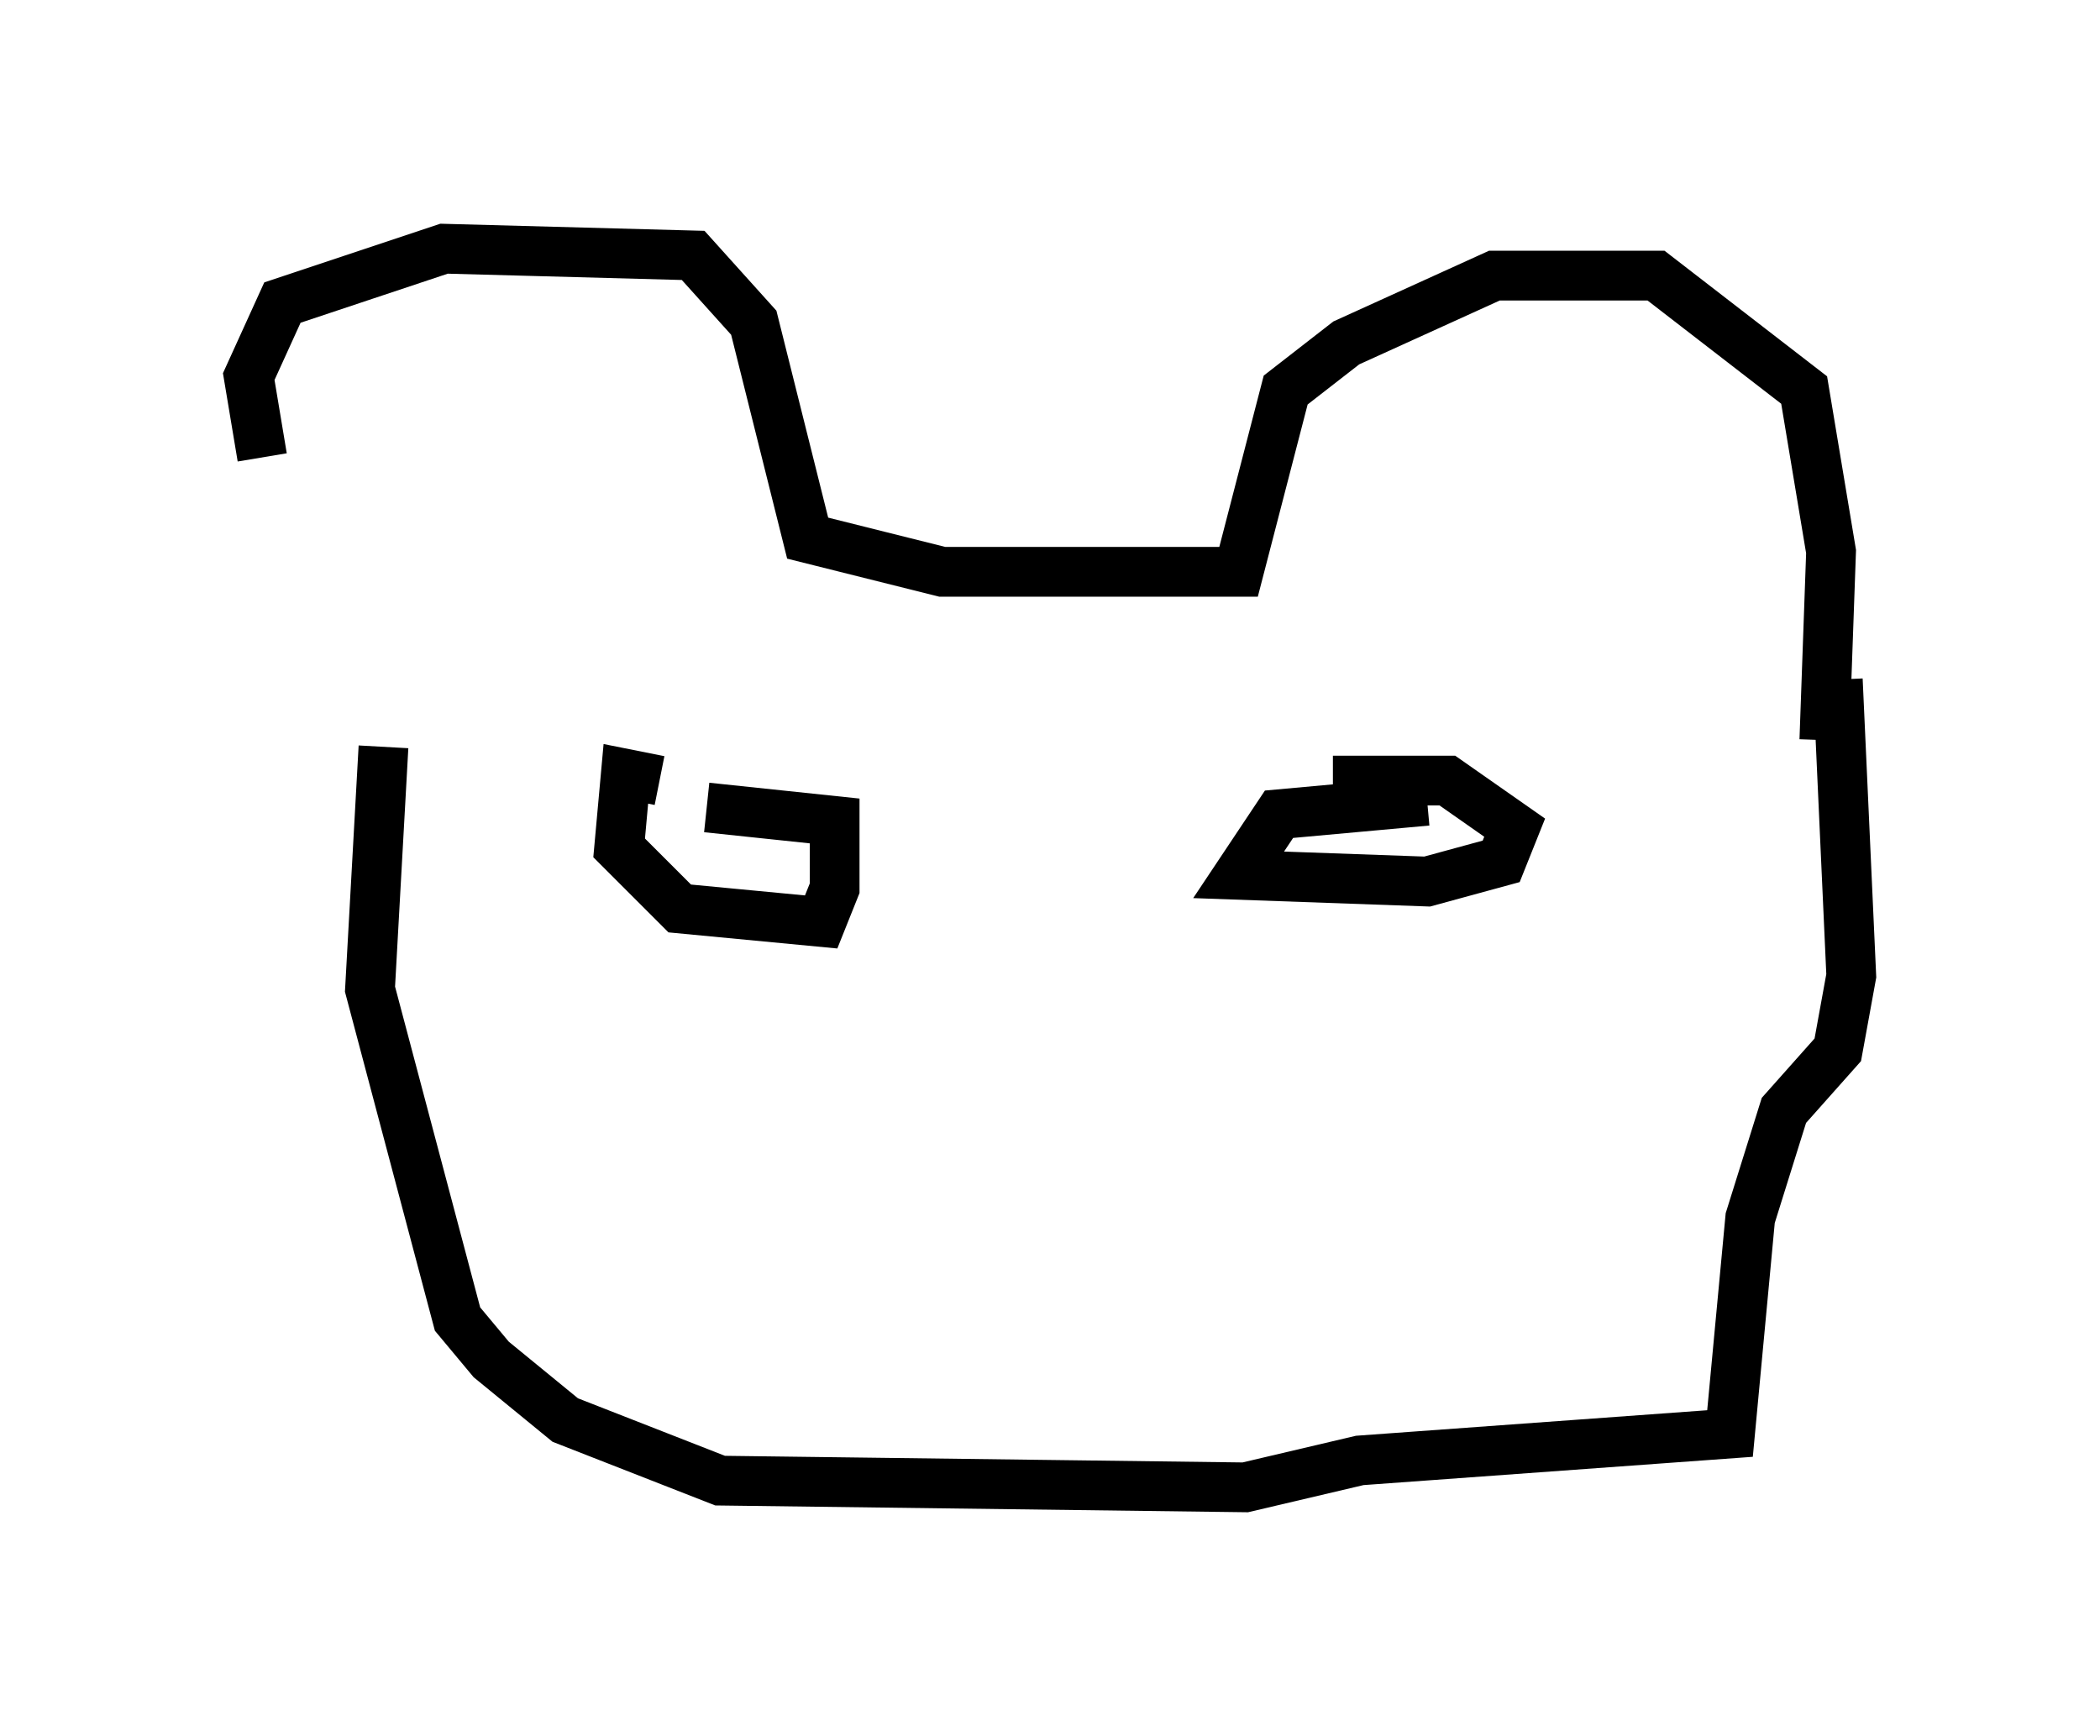 <?xml version="1.0" encoding="utf-8" ?>
<svg baseProfile="full" height="34.898" version="1.1" width="42.205" xmlns="http://www.w3.org/2000/svg" xmlns:ev="http://www.w3.org/2001/xml-events" xmlns:xlink="http://www.w3.org/1999/xlink"><defs /><rect fill="white" height="34.898" width="42.205" x="0" y="0" /><path d="M8.112, 15.825 m-2.842, -6.631 l-0.271, -1.624 0.677, -1.488 l3.248, -1.083 5.007, 0.135 l1.218, 1.353 1.083, 4.33 l2.706, 0.677 5.954, 0.0 l0.947, -3.654 1.218, -0.947 l2.977, -1.353 3.248, 0.0 l2.977, 2.3 0.541, 3.248 l-0.135, 3.789 m-28.958, 0.135 l-0.271, 4.871 1.759, 6.631 l0.677, 0.812 1.488, 1.218 l3.112, 1.218 10.555, 0.135 l2.3, -0.541 7.442, -0.541 l0.406, -4.33 0.677, -2.165 l1.083, -1.218 0.271, -1.488 l-0.271, -5.954 m-23.68, 2.03 l-0.677, -0.135 -0.135, 1.488 l1.218, 1.218 2.842, 0.271 l0.271, -0.677 0.0, -1.353 l-2.571, -0.271 m14.479, -0.135 l-2.977, 0.271 -0.812, 1.218 l3.789, 0.135 1.488, -0.406 l0.271, -0.677 -1.353, -0.947 l-2.3, 0.0 " fill="none" stroke="black" stroke-width="1" /></svg>